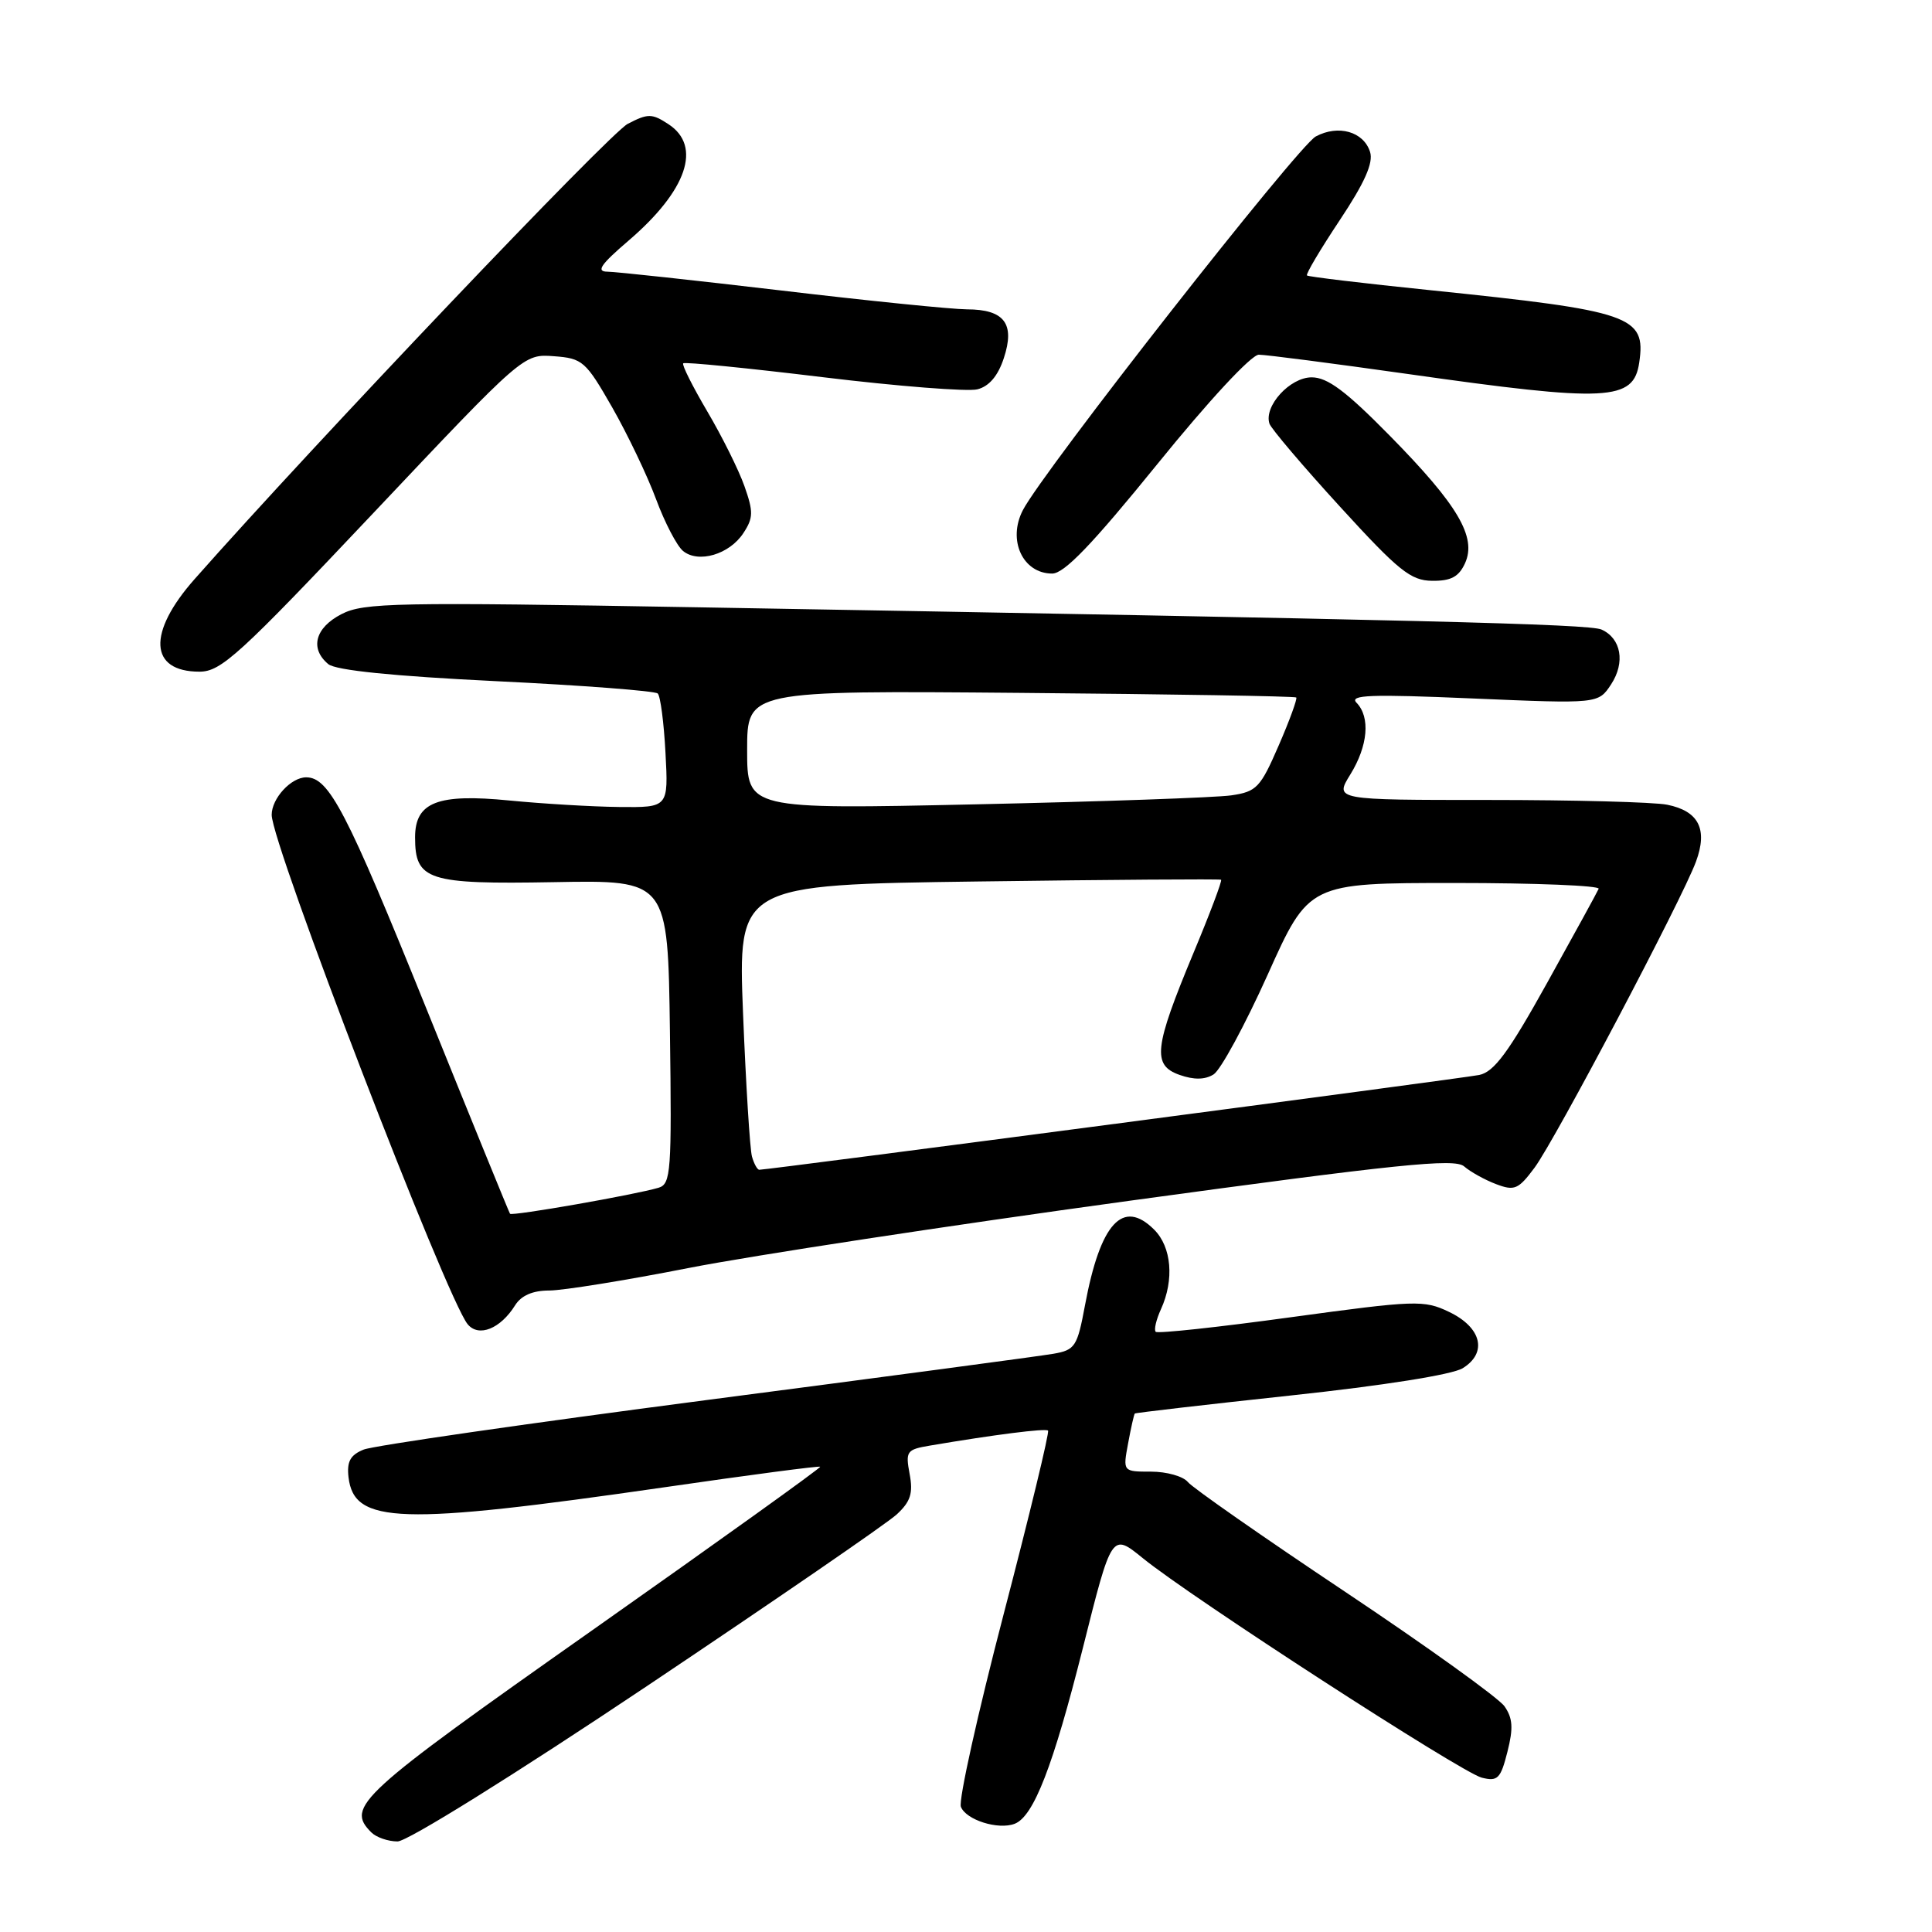 <?xml version="1.0" encoding="UTF-8" standalone="no"?>
<!DOCTYPE svg PUBLIC "-//W3C//DTD SVG 1.1//EN" "http://www.w3.org/Graphics/SVG/1.1/DTD/svg11.dtd" >
<svg xmlns="http://www.w3.org/2000/svg" xmlns:xlink="http://www.w3.org/1999/xlink" version="1.1" viewBox="0 0 256 256">
 <g >
 <path fill="currentColor"
d=" M 85.73 223.41 C 102.65 212.08 117.54 201.85 118.82 200.67 C 120.66 198.97 121.01 197.86 120.53 195.31 C 119.97 192.30 120.13 192.07 123.21 191.55 C 131.76 190.10 138.53 189.24 138.87 189.56 C 139.08 189.76 136.43 200.70 132.99 213.88 C 129.55 227.06 127.00 238.55 127.32 239.40 C 127.99 241.15 132.26 242.50 134.45 241.66 C 136.97 240.69 139.55 234.01 143.50 218.31 C 147.31 203.12 147.31 203.12 151.41 206.45 C 157.76 211.63 193.67 234.88 196.34 235.55 C 198.45 236.08 198.84 235.69 199.74 232.13 C 200.54 228.99 200.45 227.66 199.35 226.09 C 198.57 224.98 189.06 218.15 178.22 210.91 C 167.37 203.67 158.00 197.13 157.39 196.37 C 156.78 195.62 154.59 195.00 152.53 195.00 C 148.78 195.00 148.78 195.00 149.48 191.25 C 149.86 189.19 150.26 187.41 150.37 187.30 C 150.47 187.20 159.77 186.12 171.03 184.91 C 183.34 183.59 192.42 182.15 193.81 181.30 C 197.14 179.25 196.32 175.89 192.00 173.83 C 188.68 172.24 187.60 172.28 171.05 174.54 C 161.45 175.86 153.39 176.73 153.14 176.47 C 152.88 176.22 153.20 174.86 153.84 173.46 C 155.61 169.57 155.24 165.24 152.94 162.94 C 148.79 158.79 145.80 162.05 143.77 172.94 C 142.75 178.43 142.46 178.88 139.59 179.38 C 137.89 179.68 117.15 182.45 93.50 185.53 C 69.85 188.62 49.46 191.56 48.18 192.08 C 46.42 192.79 45.94 193.67 46.18 195.74 C 46.91 201.95 52.92 202.14 88.05 197.07 C 99.27 195.44 108.55 194.22 108.68 194.35 C 108.81 194.48 95.21 204.23 78.46 216.03 C 47.46 237.86 45.79 239.39 49.20 242.80 C 49.86 243.46 51.43 244.00 52.68 244.00 C 53.98 244.00 68.14 235.18 85.73 223.41 Z  M 68.26 172.95 C 69.07 171.66 70.59 171.00 72.77 171.00 C 74.57 171.00 82.90 169.66 91.28 168.01 C 99.65 166.37 125.85 162.37 149.50 159.13 C 185.24 154.24 192.75 153.46 194.00 154.55 C 194.83 155.27 196.73 156.33 198.23 156.90 C 200.68 157.83 201.19 157.61 203.34 154.72 C 206.10 150.99 222.90 119.14 224.73 114.16 C 226.31 109.87 225.09 107.47 220.91 106.63 C 219.17 106.28 208.54 106.00 197.29 106.00 C 176.84 106.00 176.84 106.00 178.92 102.63 C 181.27 98.83 181.60 95.02 179.75 93.12 C 178.73 92.07 181.61 91.97 195.14 92.55 C 211.78 93.26 211.78 93.26 213.48 90.68 C 215.38 87.78 214.82 84.59 212.21 83.42 C 210.57 82.68 188.21 82.13 92.49 80.47 C 52.35 79.77 48.20 79.85 45.24 81.38 C 41.75 83.18 41.02 85.94 43.50 88.00 C 44.49 88.82 52.05 89.59 65.75 90.26 C 77.16 90.81 86.79 91.55 87.15 91.89 C 87.51 92.22 87.97 95.76 88.18 99.75 C 88.57 107.00 88.57 107.00 82.03 106.93 C 78.44 106.89 71.90 106.50 67.50 106.07 C 57.98 105.13 55.00 106.29 55.00 110.95 C 55.00 116.65 56.65 117.19 73.40 116.89 C 88.50 116.61 88.50 116.61 88.77 136.73 C 89.02 155.25 88.90 156.89 87.27 157.38 C 84.15 158.31 67.83 161.17 67.58 160.83 C 67.45 160.65 62.44 148.36 56.45 133.53 C 45.90 107.42 43.60 103.00 40.57 103.00 C 38.57 103.00 36.00 105.79 36.00 107.97 C 36.00 111.90 59.16 172.07 61.97 175.47 C 63.43 177.23 66.31 176.08 68.26 172.95 Z  M 49.50 67.95 C 69.37 46.90 69.37 46.90 73.39 47.20 C 77.20 47.48 77.61 47.85 81.13 54.00 C 83.17 57.58 85.78 63.04 86.93 66.14 C 88.08 69.24 89.69 72.33 90.50 73.00 C 92.53 74.68 96.65 73.47 98.50 70.64 C 99.83 68.62 99.84 67.81 98.64 64.41 C 97.88 62.26 95.66 57.80 93.71 54.50 C 91.77 51.20 90.33 48.34 90.53 48.14 C 90.73 47.94 99.05 48.77 109.03 49.98 C 119.00 51.19 128.22 51.91 129.50 51.59 C 131.06 51.20 132.24 49.81 133.01 47.46 C 134.52 42.90 133.09 41.00 128.13 40.99 C 126.13 40.98 115.05 39.86 103.50 38.49 C 91.95 37.13 81.60 36.01 80.50 36.00 C 78.95 35.99 79.56 35.08 83.28 31.89 C 91.03 25.25 93.04 19.38 88.58 16.46 C 86.39 15.02 85.86 15.02 83.18 16.41 C 80.79 17.64 41.75 58.67 25.78 76.74 C 19.50 83.84 19.77 89.00 26.43 89.00 C 29.29 89.00 31.70 86.80 49.50 67.95 Z  M 194.12 74.64 C 195.70 71.17 193.19 66.92 184.17 57.75 C 178.33 51.81 175.90 50.00 173.80 50.00 C 170.92 50.00 167.44 53.82 168.21 56.14 C 168.44 56.81 172.64 61.76 177.56 67.14 C 185.34 75.66 186.93 76.93 189.77 76.96 C 192.26 76.99 193.30 76.43 194.12 74.64 Z  M 153.35 61.50 C 160.15 53.10 165.81 47.00 166.80 47.00 C 167.73 47.00 176.60 48.15 186.50 49.55 C 213.08 53.32 216.46 53.16 217.21 48.02 C 218.11 41.86 216.20 41.20 189.50 38.45 C 180.70 37.55 173.36 36.67 173.18 36.50 C 173.00 36.33 174.96 33.03 177.52 29.18 C 180.84 24.19 182.00 21.57 181.54 20.13 C 180.69 17.44 177.34 16.48 174.35 18.08 C 171.98 19.35 138.23 62.40 135.54 67.59 C 133.47 71.57 135.52 76.00 139.42 76.00 C 141.02 76.00 144.73 72.13 153.35 61.50 Z  M 99.64 153.25 C 99.37 152.29 98.84 143.79 98.46 134.36 C 97.78 117.23 97.78 117.23 129.64 116.80 C 147.16 116.56 161.64 116.46 161.80 116.57 C 161.97 116.68 160.32 121.06 158.13 126.30 C 152.91 138.84 152.65 141.14 156.30 142.43 C 158.20 143.10 159.65 143.08 160.80 142.37 C 161.74 141.79 164.96 135.84 167.97 129.16 C 173.43 117.00 173.43 117.00 192.80 117.00 C 203.45 117.00 212.02 117.35 211.83 117.77 C 211.65 118.20 208.57 123.81 205.00 130.24 C 199.88 139.46 197.97 142.04 196.00 142.44 C 193.80 142.89 101.81 155.00 100.61 155.00 C 100.35 155.00 99.91 154.21 99.64 153.25 Z  M 99.00 99.37 C 99.00 91.50 99.00 91.50 135.22 91.81 C 155.15 91.98 171.59 92.25 171.76 92.42 C 171.92 92.59 170.88 95.46 169.43 98.79 C 167.01 104.37 166.51 104.90 163.15 105.39 C 161.14 105.68 145.89 106.22 129.25 106.58 C 99.00 107.24 99.00 107.24 99.00 99.37 Z "/>
</g>
</svg>